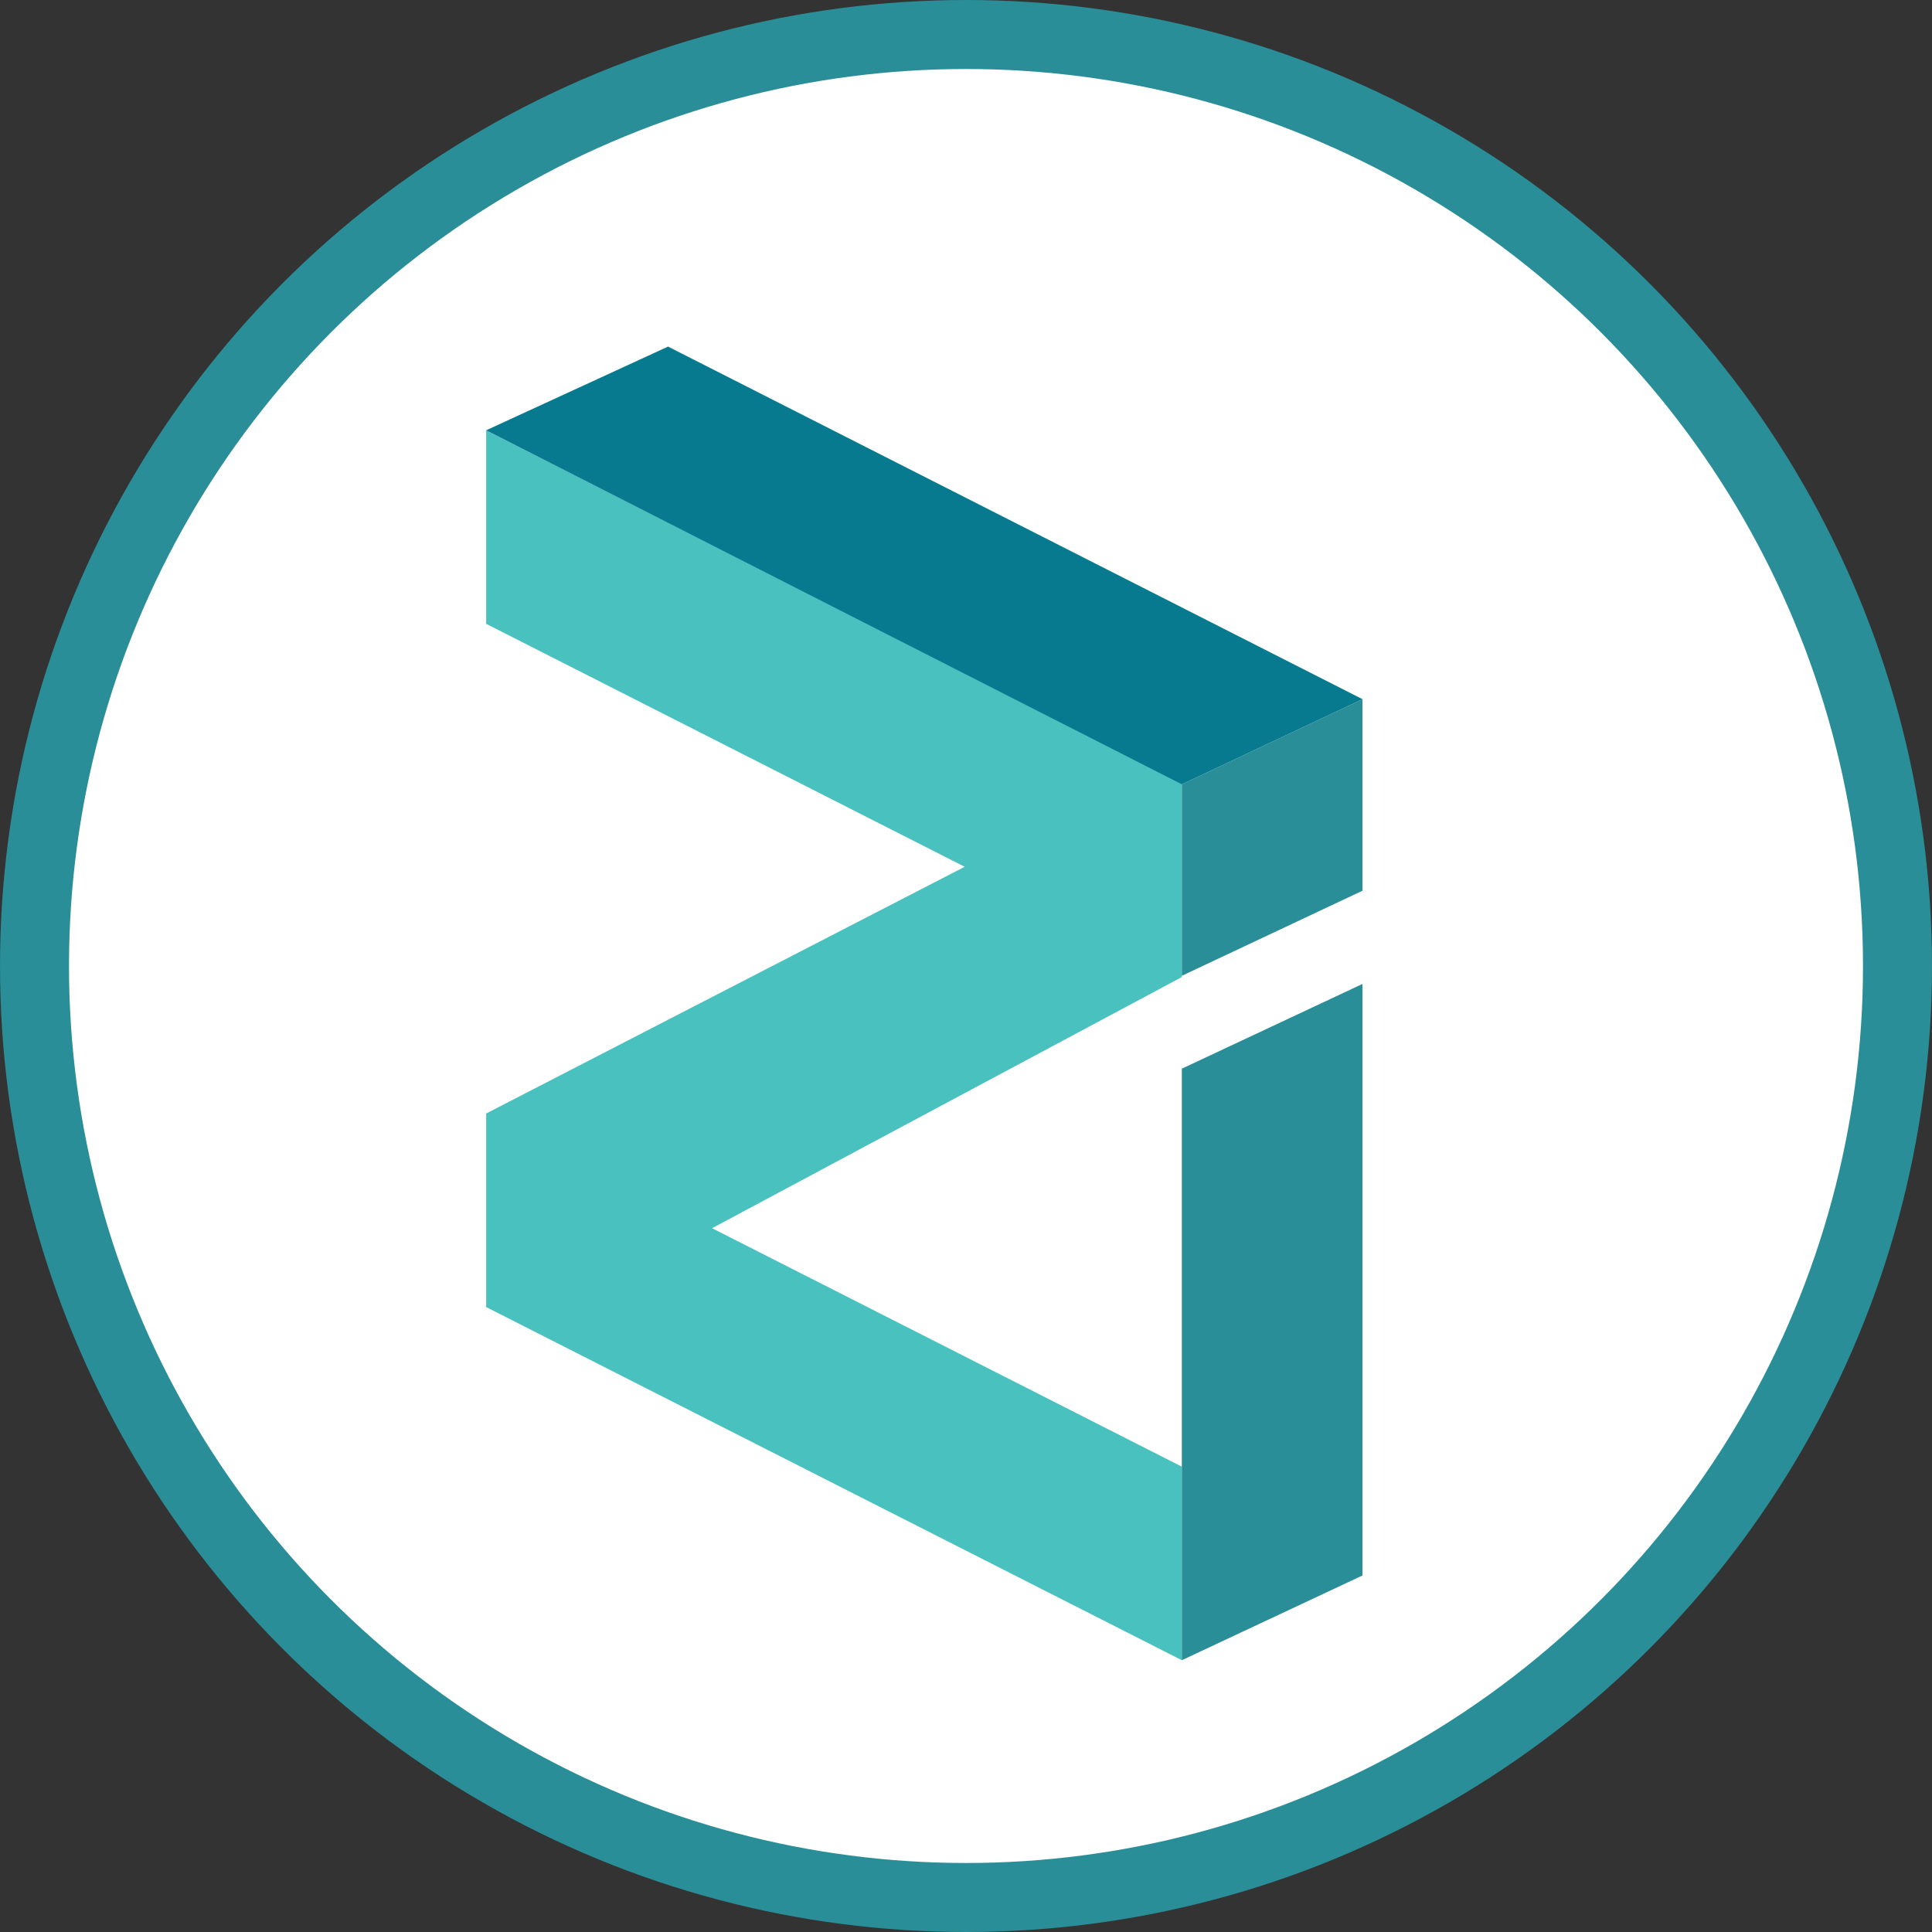 <svg xmlns="http://www.w3.org/2000/svg" xmlns:xlink="http://www.w3.org/1999/xlink" width="28" height="28" version="1.1" viewBox="0 0 28 28"><rect x="0" y="0" width="28" height="28" fill="#333333" stroke="none"/><title>zil</title><desc>Created with Sketch.</desc><g id="IOS?-(for-Mike-Le)" fill="none" fill-rule="evenodd" stroke="none" stroke-width="1"><g id="Artboard-2-Copy" transform="translate(-216, -73)"><g id="zil" transform="translate(216, 73)"><circle id="Oval-3" cx="14" cy="14" r="13.5" fill="#FFF" stroke="#298E97"/><g id="g3766" fill-rule="nonzero"><g transform="translate(7, 5)"><polygon id="polygon3768" fill="#49C1BF" points="10.128 6.355 .046 1.236 .046 4.041 6.981 7.562 .046 11.138 .046 13.943 10.128 19.061 10.128 16.256 3.32 12.8 10.128 9.16"/><polygon id="polygon3770" fill="#298E97" points="10.128 6.367 12.746 5.133 12.746 7.909 10.128 9.142"/><polygon id="polygon3772" fill="#298E97" points="10.128 19.061 12.746 17.833 12.746 9.26 10.128 10.488"/><polygon id="polygon3774" fill="#077A8F" points="2.682 .023 .046 1.236 .085 1.256 10.128 6.367 12.746 5.133"/></g></g></g></g></g></svg>
